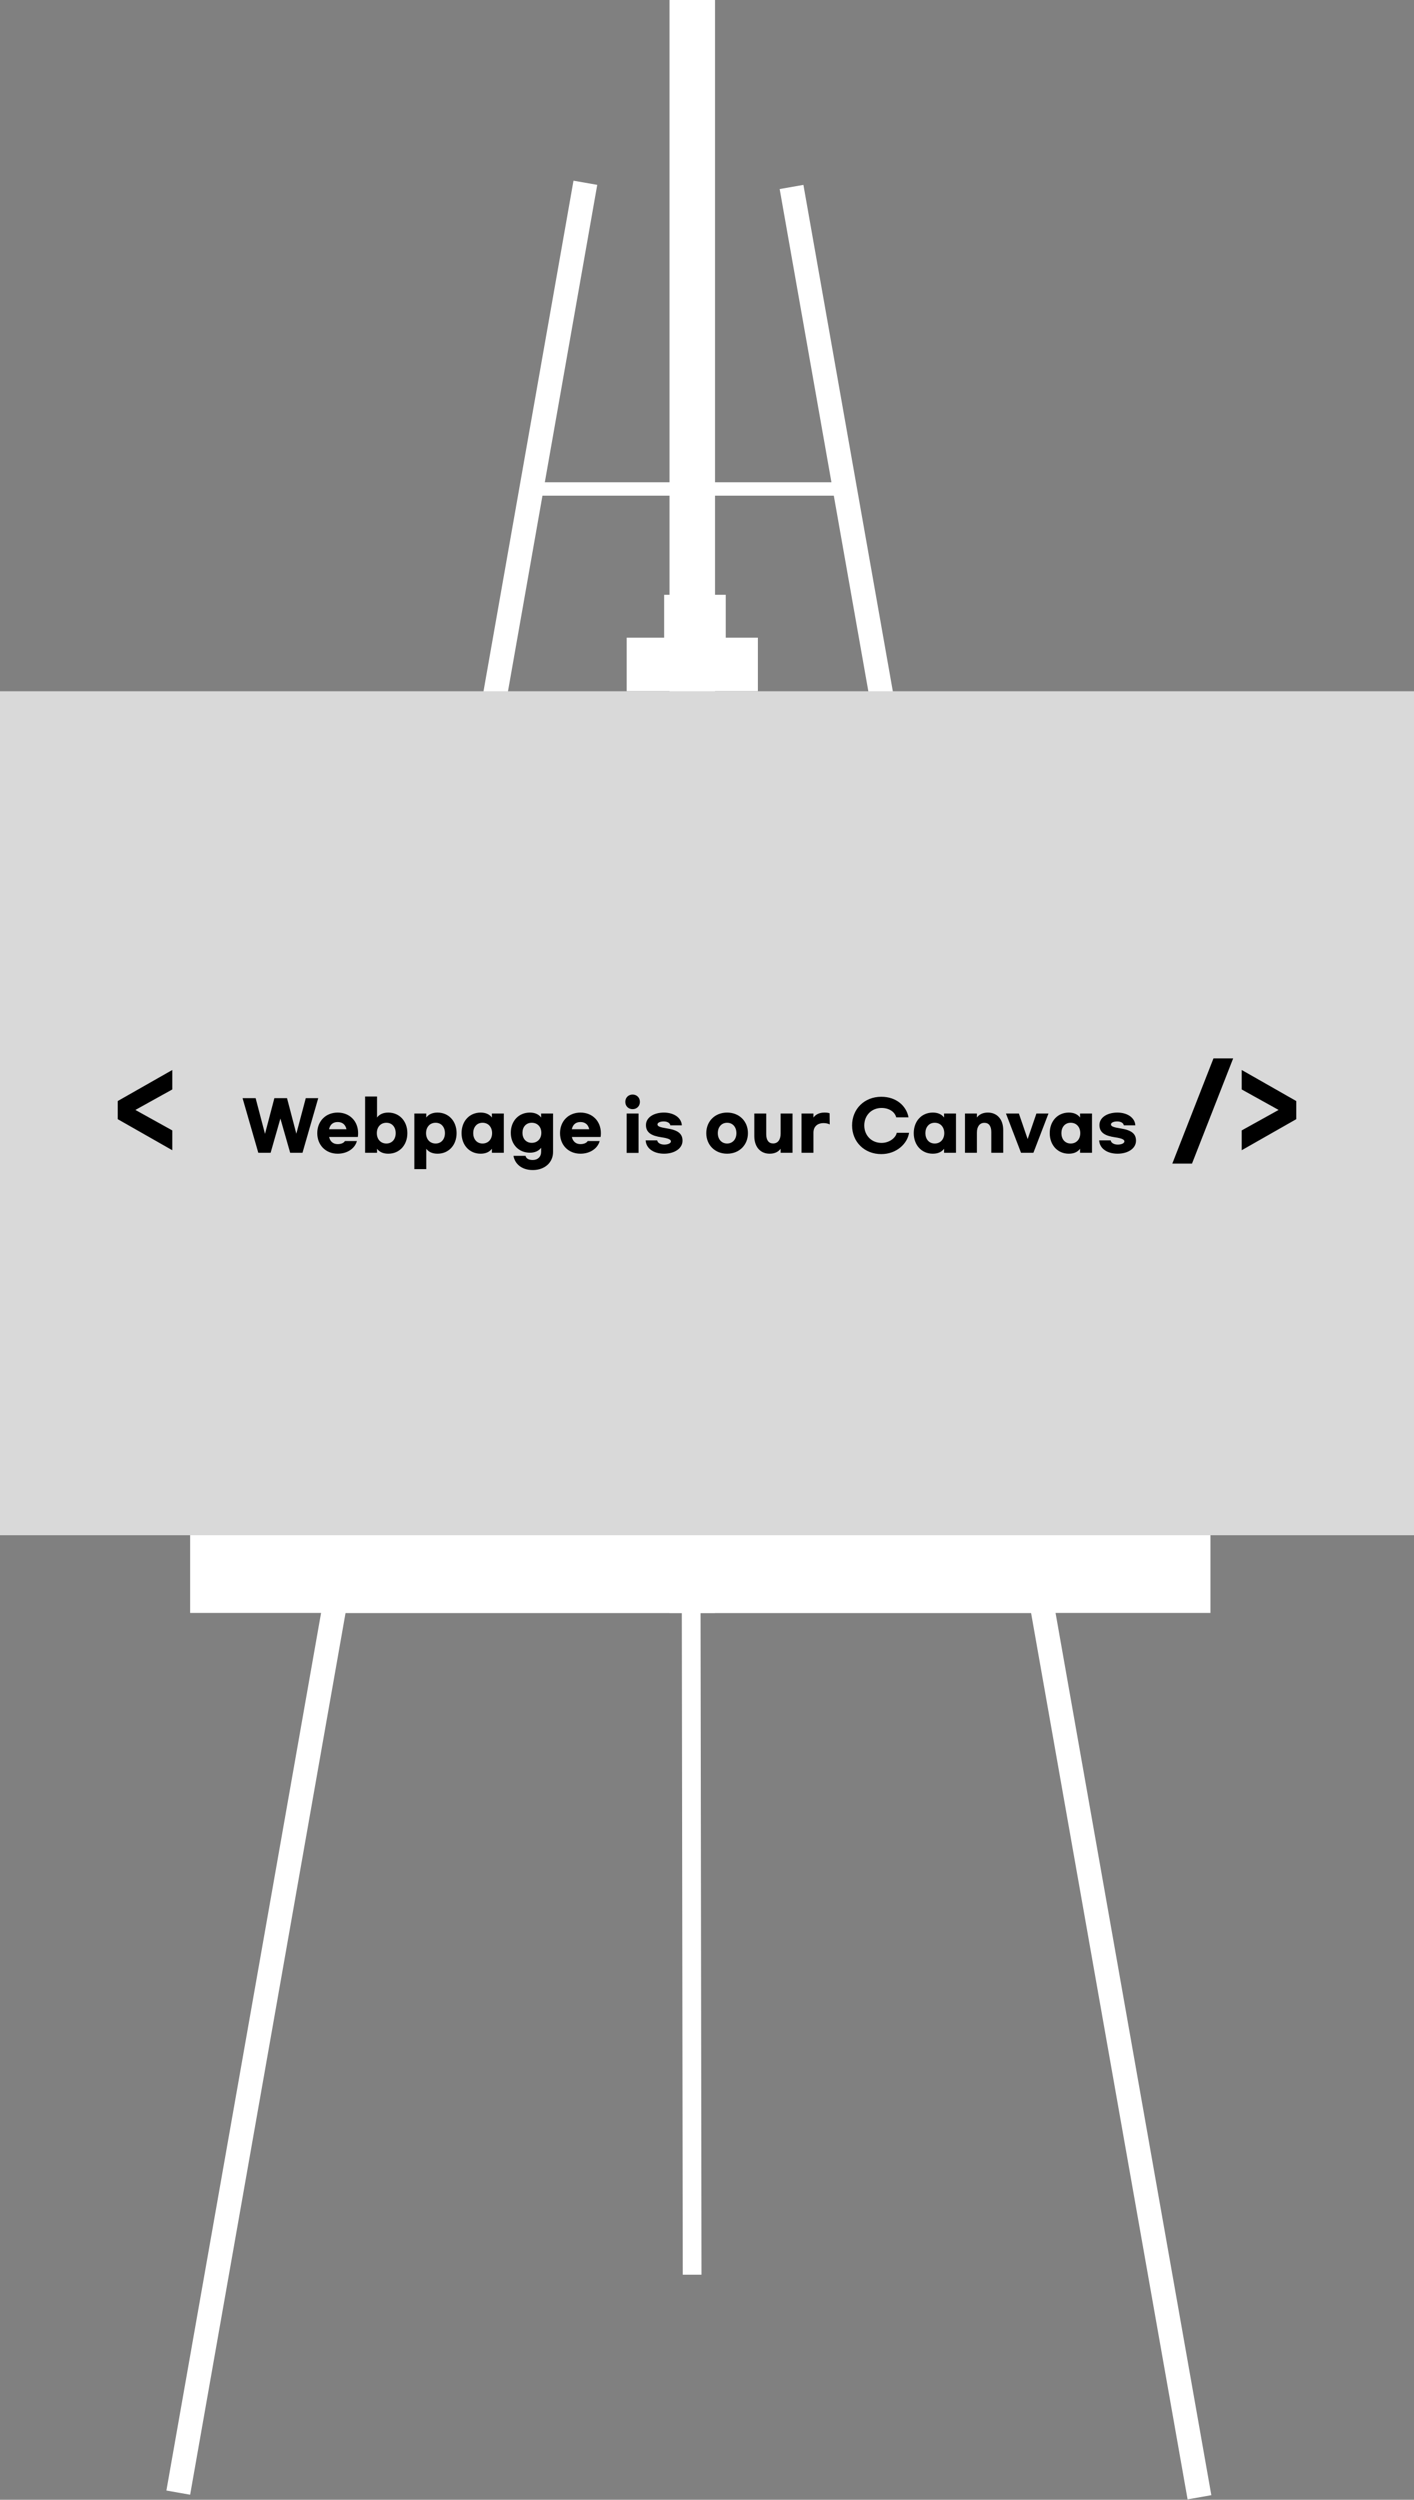 <svg width="528" height="933" viewBox="0 0 528 933" fill="none" xmlns="http://www.w3.org/2000/svg">
<rect x="0" y="0" width="528" height="933" fill="#808080" stroke="none"/>
<line x1="66.568" y1="930.331" x2="218.582" y2="68.219" stroke="white" stroke-width="9"/>
<line y1="-4.5" x2="875.411" y2="-4.5" transform="matrix(0.174 0.985 0.985 -0.174 300 69)" stroke="white" stroke-width="9"/>
<line x1="198" y1="182.5" x2="316" y2="182.5" stroke="white" stroke-width="5"/>
<line x1="124" y1="599.5" x2="391" y2="599.5" stroke="white" stroke-width="5"/>
<line x1="257.5" y1="184.995" x2="258.447" y2="848.995" stroke="white" stroke-width="7"/>
<line x1="71" y1="587" x2="452" y2="587" stroke="white" stroke-width="30"/>
<line x1="258.5" y1="602" x2="258.5" y2="1.91365e-08" stroke="white" stroke-width="17"/>
<line x1="234" y1="248" x2="283" y2="248" stroke="white" stroke-width="20"/>
<line x1="259.5" y1="222" x2="259.5" y2="245" stroke="white" stroke-width="23"/>
<rect y="258" width="528" height="315" fill="#D9D9D9"/>
<path d="M43.963 417.71V410.948L64.333 399.356V406.622L50.557 414.266L64.333 421.91V429.302L43.963 417.71ZM114.178 409.875H118.828L112.953 430.25H108.353L104.703 417.475L101.053 430.25H96.453L90.578 409.875H95.453L98.953 423.2L102.453 409.875H107.178L110.653 423.15L114.178 409.875ZM126.097 430.6C121.622 430.6 118.472 427.4 118.472 422.925C118.472 418.475 121.622 415.25 126.097 415.25C130.572 415.25 133.722 418.45 133.722 422.925C133.722 423.35 133.697 423.825 133.622 424.35H122.897C123.247 426.05 124.422 427.025 126.097 427.025C127.372 427.025 128.422 426.575 128.797 425.875H133.272C132.522 428.675 129.647 430.6 126.097 430.6ZM122.872 421.475H129.372C128.997 419.725 127.847 418.775 126.097 418.775C124.347 418.775 123.247 419.725 122.872 421.475ZM144.986 430.6C143.061 430.6 141.661 429.925 140.786 428.75V430.25H136.336V409.25H140.786V417.1C141.661 415.925 143.061 415.25 144.986 415.25C149.186 415.25 152.111 418.475 152.111 422.925C152.111 427.375 149.186 430.6 144.986 430.6ZM144.286 426.8C146.411 426.8 147.761 425.175 147.761 422.925C147.761 420.675 146.411 419.05 144.286 419.05C142.111 419.05 140.711 420.675 140.711 422.925C140.711 425.175 142.111 426.8 144.286 426.8ZM154.72 436.35V415.6H159.17V417.1C160.045 415.925 161.445 415.25 163.37 415.25C167.57 415.25 170.495 418.475 170.495 422.925C170.495 427.375 167.57 430.6 163.37 430.6C161.445 430.6 160.045 429.925 159.17 428.75V436.35H154.72ZM162.67 426.8C164.795 426.8 166.145 425.175 166.145 422.925C166.145 420.675 164.795 419.05 162.67 419.05C160.495 419.05 159.095 420.675 159.095 422.925C159.095 425.175 160.495 426.8 162.67 426.8ZM179.479 430.6C175.279 430.6 172.354 427.375 172.354 422.925C172.354 418.475 175.279 415.25 179.479 415.25C181.404 415.25 182.804 415.925 183.679 417.1V415.6H188.129V430.25H183.679V428.75C182.804 429.925 181.404 430.6 179.479 430.6ZM180.179 426.8C182.354 426.8 183.754 425.175 183.754 422.925C183.754 420.675 182.354 419.05 180.179 419.05C178.054 419.05 176.704 420.675 176.704 422.925C176.704 425.175 178.054 426.8 180.179 426.8ZM198.963 436.7C194.613 436.7 192.213 434.225 191.738 431.4H196.237C196.463 432.35 197.313 432.95 198.963 432.95C200.813 432.95 202.063 431.75 202.063 429.925V428.375C201.188 429.55 199.788 430.225 197.863 430.225C193.663 430.225 190.738 427.1 190.738 422.8C190.738 418.425 193.663 415.25 197.863 415.25C199.788 415.25 201.188 415.925 202.063 417.1V415.6H206.513V429.975C206.513 433.95 203.338 436.7 198.963 436.7ZM198.563 426.55C200.738 426.55 202.138 424.975 202.138 422.8C202.138 420.625 200.738 419.05 198.563 419.05C196.438 419.05 195.088 420.625 195.088 422.8C195.088 424.975 196.438 426.55 198.563 426.55ZM216.746 430.6C212.271 430.6 209.121 427.4 209.121 422.925C209.121 418.475 212.271 415.25 216.746 415.25C221.221 415.25 224.371 418.45 224.371 422.925C224.371 423.35 224.346 423.825 224.271 424.35H213.546C213.896 426.05 215.071 427.025 216.746 427.025C218.021 427.025 219.071 426.575 219.446 425.875H223.921C223.171 428.675 220.296 430.6 216.746 430.6ZM213.521 421.475H220.021C219.646 419.725 218.496 418.775 216.746 418.775C214.996 418.775 213.896 419.725 213.521 421.475ZM236.217 408.525C237.792 408.525 238.942 409.675 238.942 411.25C238.942 412.825 237.792 413.975 236.217 413.975C234.642 413.975 233.492 412.825 233.492 411.25C233.492 409.675 234.642 408.525 236.217 408.525ZM238.442 415.6V430.3H233.992V415.6H238.442ZM247.905 415.25C251.555 415.25 254.43 417.1 254.605 420H250.305C250.155 419.1 249.13 418.55 247.83 418.55C246.48 418.55 245.505 419.025 245.505 419.675C245.505 420.4 246.48 420.75 248.98 421.15C253.305 421.8 254.855 423.225 254.855 425.75C254.855 428.75 251.705 430.6 247.98 430.6C244.155 430.6 241.255 428.7 241.105 425.625H245.405C245.555 426.575 246.655 427.2 248.055 427.2C249.48 427.2 250.53 426.675 250.53 426C250.53 425.3 249.53 424.85 247.005 424.475C243.505 423.95 241.205 422.875 241.205 419.9C241.205 417.05 244.18 415.25 247.905 415.25ZM271.511 415.25C276.036 415.25 279.286 418.475 279.286 422.925C279.286 427.375 276.036 430.6 271.511 430.6C266.986 430.6 263.736 427.375 263.736 422.925C263.736 418.475 266.986 415.25 271.511 415.25ZM271.511 419.05C269.411 419.05 268.036 420.675 268.036 422.925C268.036 425.175 269.411 426.8 271.511 426.8C273.611 426.8 274.986 425.175 274.986 422.925C274.986 420.675 273.611 419.05 271.511 419.05ZM287.393 430.6C283.993 430.6 281.668 428.125 281.668 424.075V415.6H286.118V423.325C286.118 425.55 287.018 426.775 288.693 426.775C290.443 426.775 291.493 425.4 291.493 423.125V415.6H295.943V430.25H291.493V428.75C290.618 429.925 289.268 430.6 287.393 430.6ZM299.3 430.25V415.6H303.75V417.1C304.625 415.925 305.975 415.25 307.85 415.25C308.675 415.25 309.2 415.3 309.775 415.5L309.825 419.675C309.2 419.35 308.425 419.175 307.55 419.175C305.175 419.175 303.75 420.525 303.75 422.75V430.25H299.3ZM329.078 430.75C322.803 430.75 318.178 426.225 318.178 420.05C318.178 413.875 322.803 409.35 329.078 409.35C334.678 409.35 338.428 412.725 339.253 417.025H334.653C334.178 415.075 332.103 413.525 329.178 413.525C325.478 413.525 322.728 416.25 322.728 420.05C322.728 423.825 325.478 426.575 329.178 426.575C332.103 426.575 334.503 424.65 334.853 422.8H339.453C338.828 426.9 334.728 430.75 329.078 430.75ZM348.326 430.6C344.126 430.6 341.201 427.375 341.201 422.925C341.201 418.475 344.126 415.25 348.326 415.25C350.251 415.25 351.651 415.925 352.526 417.1V415.6H356.976V430.25H352.526V428.75C351.651 429.925 350.251 430.6 348.326 430.6ZM349.026 426.8C351.201 426.8 352.601 425.175 352.601 422.925C352.601 420.675 351.201 419.05 349.026 419.05C346.901 419.05 345.551 420.675 345.551 422.925C345.551 425.175 346.901 426.8 349.026 426.8ZM360.335 430.25V415.6H364.785V417.1C365.66 415.925 367.01 415.25 368.885 415.25C372.285 415.25 374.61 417.725 374.61 421.775V430.25H370.16V422.525C370.16 420.3 369.26 419.075 367.585 419.075C365.835 419.075 364.785 420.45 364.785 422.725V430.25H360.335ZM387.009 415.6H391.509L385.884 430.25H381.259L375.634 415.6H380.459L383.734 425.15L387.009 415.6ZM399.108 430.6C394.908 430.6 391.983 427.375 391.983 422.925C391.983 418.475 394.908 415.25 399.108 415.25C401.033 415.25 402.433 415.925 403.308 417.1V415.6H407.758V430.25H403.308V428.75C402.433 429.925 401.033 430.6 399.108 430.6ZM399.808 426.8C401.983 426.8 403.383 425.175 403.383 422.925C403.383 420.675 401.983 419.05 399.808 419.05C397.683 419.05 396.333 420.675 396.333 422.925C396.333 425.175 397.683 426.8 399.808 426.8ZM417.241 415.25C420.891 415.25 423.766 417.1 423.941 420H419.641C419.491 419.1 418.466 418.55 417.166 418.55C415.816 418.55 414.841 419.025 414.841 419.675C414.841 420.4 415.816 420.75 418.316 421.15C422.641 421.8 424.191 423.225 424.191 425.75C424.191 428.75 421.041 430.6 417.316 430.6C413.491 430.6 410.591 428.7 410.441 425.625H414.741C414.891 426.575 415.991 427.2 417.391 427.2C418.816 427.2 419.866 426.675 419.866 426C419.866 425.3 418.866 424.85 416.341 424.475C412.841 423.95 410.541 422.875 410.541 419.9C410.541 417.05 413.516 415.25 417.241 415.25ZM460.473 395.03L445.101 434.3H437.751L453.123 395.03H460.473ZM484.037 417.71L463.667 429.302V421.91L477.443 414.266L463.667 406.622V399.356L484.037 410.948V417.71Z" fill="black"/>
</svg>
